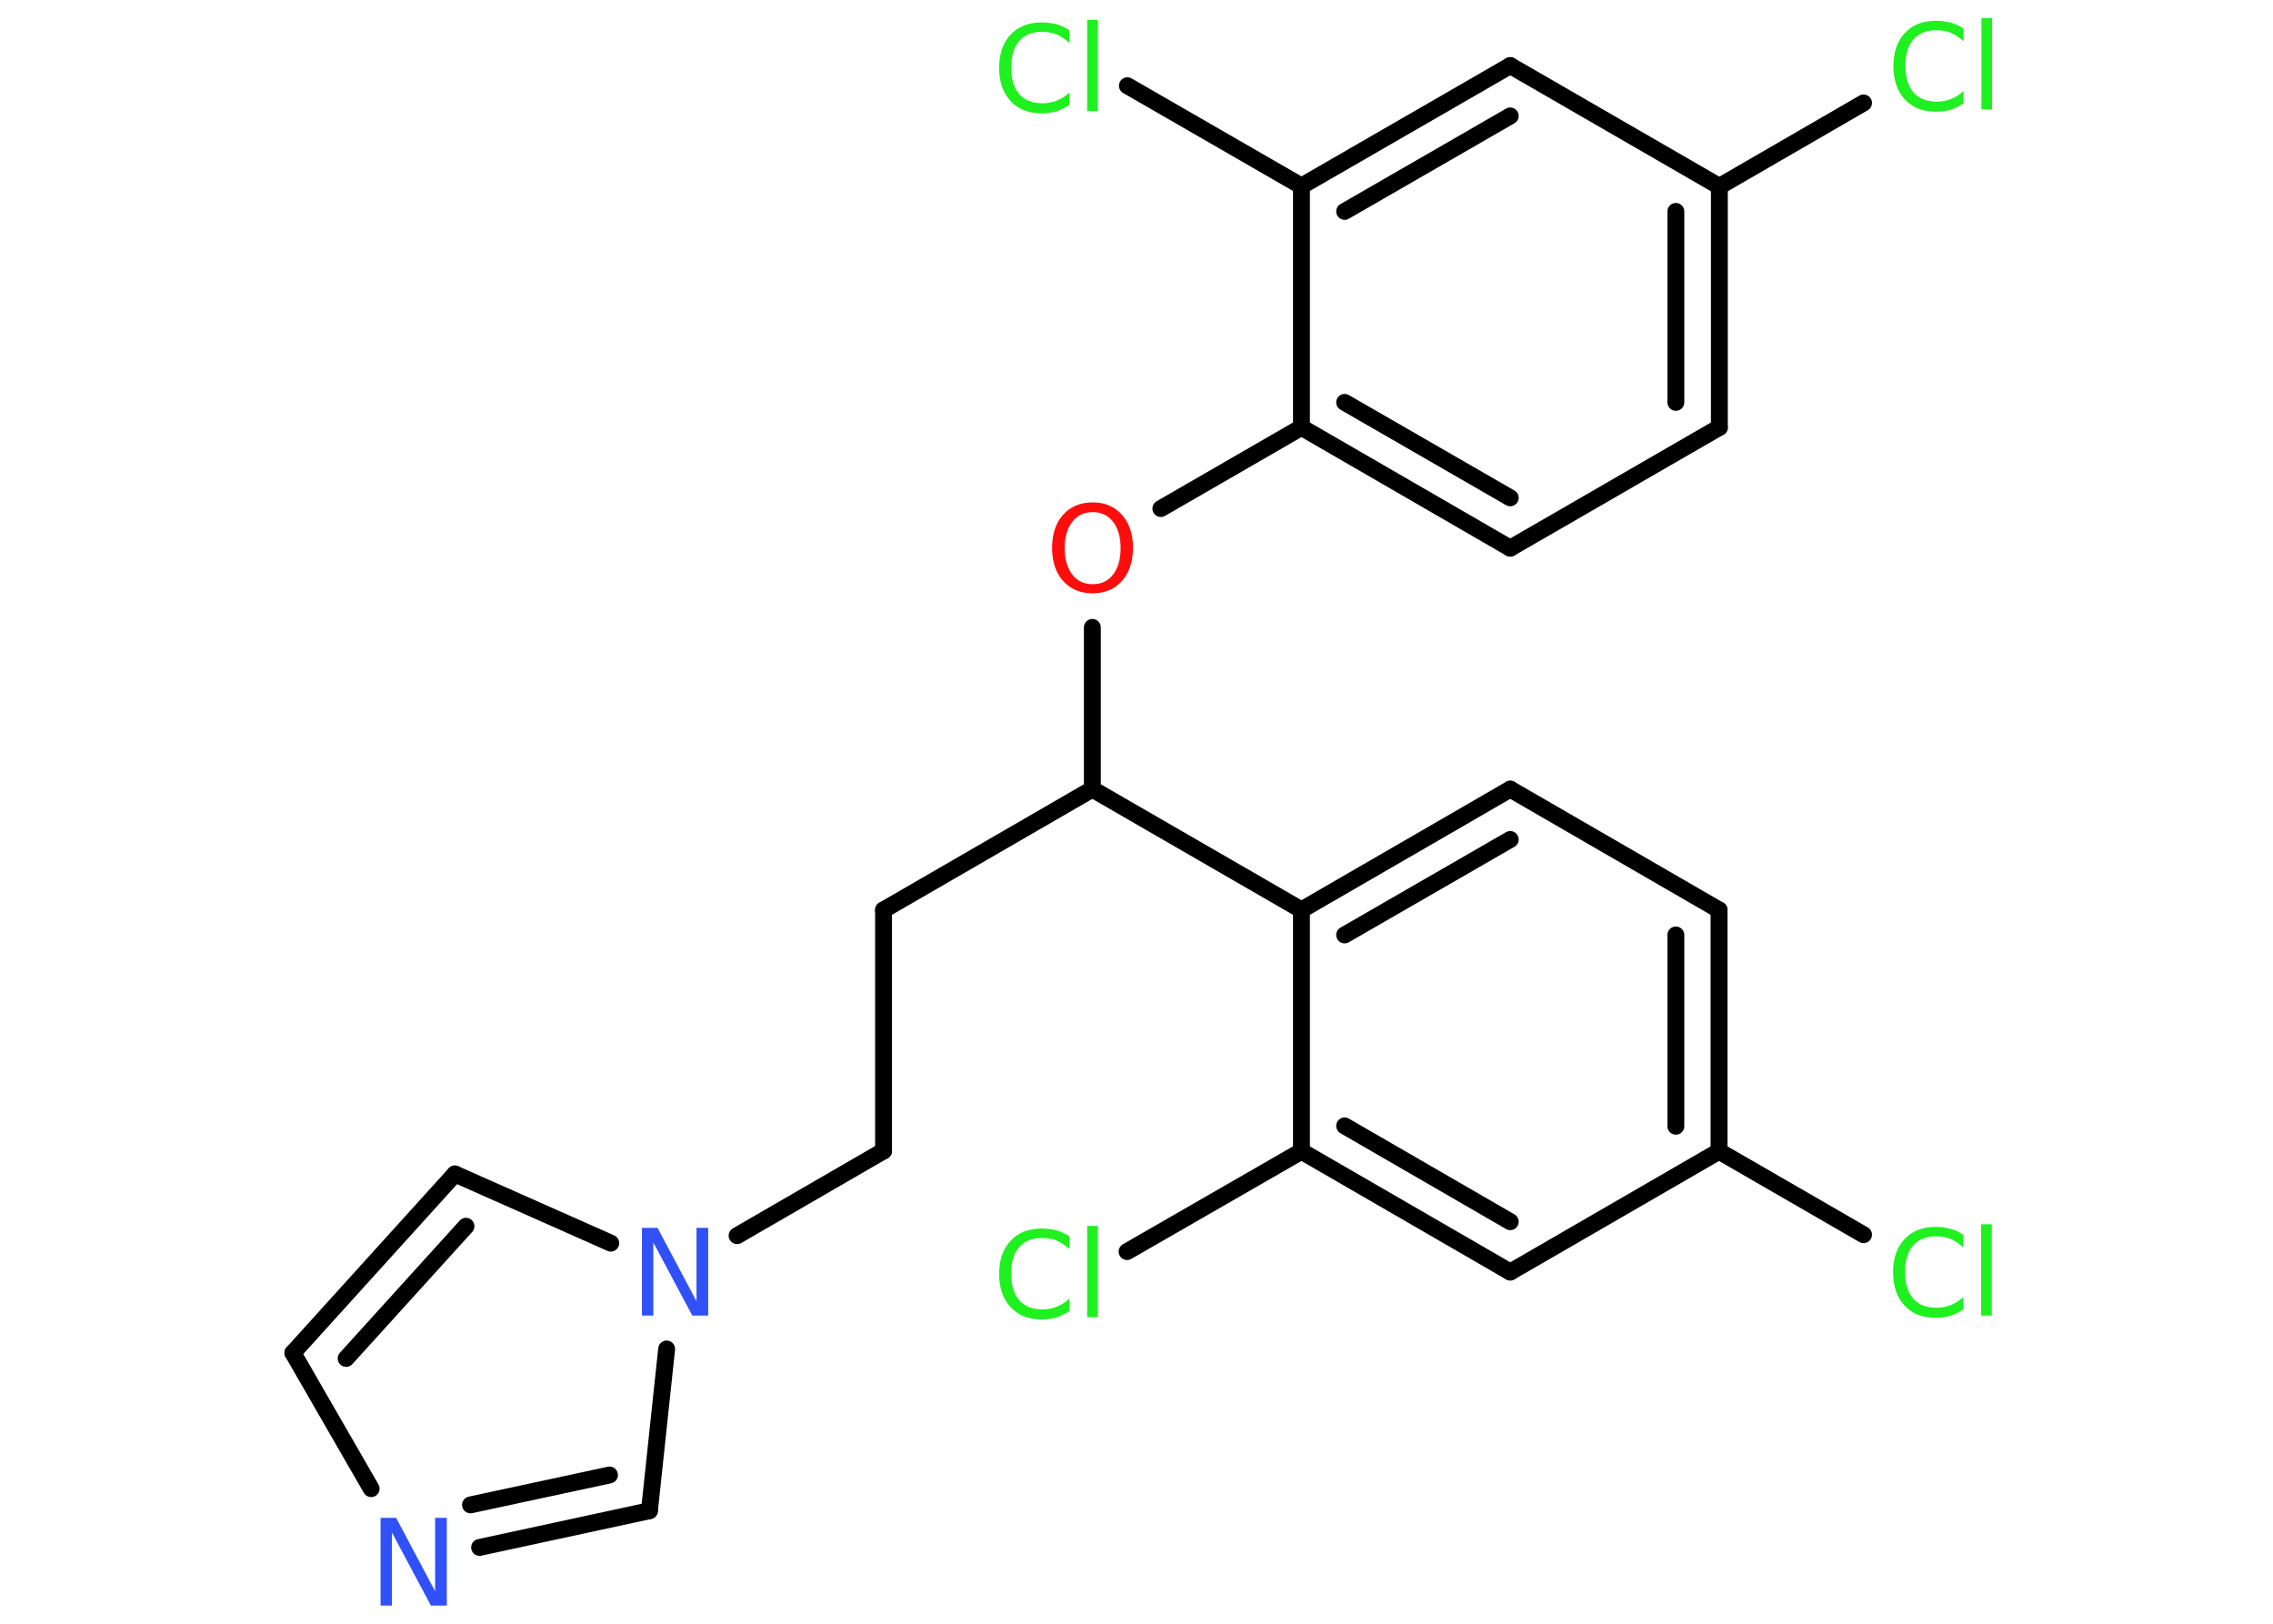 <?xml version='1.0' encoding='UTF-8'?>
<!DOCTYPE svg PUBLIC "-//W3C//DTD SVG 1.1//EN" "http://www.w3.org/Graphics/SVG/1.1/DTD/svg11.dtd">
<svg version='1.2' xmlns='http://www.w3.org/2000/svg' xmlns:xlink='http://www.w3.org/1999/xlink' width='70.0mm' height='50.0mm' viewBox='0 0 70.0 50.0'>
  <desc>Generated by the Chemistry Development Kit (http://github.com/cdk)</desc>
  <g stroke-linecap='round' stroke-linejoin='round' stroke='#000000' stroke-width='.52' fill='#1FF01F'>
    <rect x='.0' y='.0' width='70.0' height='50.0' fill='#FFFFFF' stroke='none'/>
    <g id='mol1' class='mol'>
      <line id='mol1bnd1' class='bond' x1='57.39' y1='3.17' x2='52.95' y2='5.74'/>
      <g id='mol1bnd2' class='bond'>
        <line x1='52.95' y1='13.16' x2='52.95' y2='5.74'/>
        <line x1='51.61' y1='12.39' x2='51.61' y2='6.51'/>
      </g>
      <line id='mol1bnd3' class='bond' x1='52.95' y1='13.16' x2='46.51' y2='16.88'/>
      <g id='mol1bnd4' class='bond'>
        <line x1='40.08' y1='13.16' x2='46.51' y2='16.88'/>
        <line x1='41.41' y1='12.39' x2='46.51' y2='15.33'/>
      </g>
      <line id='mol1bnd5' class='bond' x1='40.08' y1='13.16' x2='35.75' y2='15.66'/>
      <line id='mol1bnd6' class='bond' x1='33.64' y1='19.32' x2='33.64' y2='24.3'/>
      <line id='mol1bnd7' class='bond' x1='33.64' y1='24.3' x2='27.21' y2='28.02'/>
      <line id='mol1bnd8' class='bond' x1='27.21' y1='28.02' x2='27.21' y2='35.44'/>
      <line id='mol1bnd9' class='bond' x1='27.21' y1='35.44' x2='22.7' y2='38.05'/>
      <line id='mol1bnd10' class='bond' x1='18.81' y1='38.28' x2='14.01' y2='36.15'/>
      <g id='mol1bnd11' class='bond'>
        <line x1='14.01' y1='36.15' x2='9.02' y2='41.66'/>
        <line x1='14.35' y1='37.76' x2='10.66' y2='41.83'/>
      </g>
      <line id='mol1bnd12' class='bond' x1='9.02' y1='41.66' x2='11.43' y2='45.84'/>
      <g id='mol1bnd13' class='bond'>
        <line x1='14.77' y1='47.65' x2='20.0' y2='46.52'/>
        <line x1='14.49' y1='46.34' x2='18.77' y2='45.42'/>
      </g>
      <line id='mol1bnd14' class='bond' x1='20.53' y1='41.54' x2='20.0' y2='46.52'/>
      <line id='mol1bnd15' class='bond' x1='33.64' y1='24.3' x2='40.08' y2='28.02'/>
      <g id='mol1bnd16' class='bond'>
        <line x1='46.51' y1='24.3' x2='40.08' y2='28.02'/>
        <line x1='46.51' y1='25.85' x2='41.41' y2='28.79'/>
      </g>
      <line id='mol1bnd17' class='bond' x1='46.51' y1='24.3' x2='52.94' y2='28.02'/>
      <g id='mol1bnd18' class='bond'>
        <line x1='52.94' y1='35.45' x2='52.94' y2='28.02'/>
        <line x1='51.61' y1='34.68' x2='51.61' y2='28.79'/>
      </g>
      <line id='mol1bnd19' class='bond' x1='52.94' y1='35.45' x2='57.39' y2='38.02'/>
      <line id='mol1bnd20' class='bond' x1='52.94' y1='35.45' x2='46.51' y2='39.17'/>
      <g id='mol1bnd21' class='bond'>
        <line x1='40.08' y1='35.45' x2='46.51' y2='39.17'/>
        <line x1='41.41' y1='34.67' x2='46.51' y2='37.62'/>
      </g>
      <line id='mol1bnd22' class='bond' x1='40.08' y1='28.02' x2='40.08' y2='35.45'/>
      <line id='mol1bnd23' class='bond' x1='40.08' y1='35.45' x2='34.71' y2='38.54'/>
      <line id='mol1bnd24' class='bond' x1='40.08' y1='13.16' x2='40.08' y2='5.73'/>
      <line id='mol1bnd25' class='bond' x1='40.08' y1='5.73' x2='34.72' y2='2.64'/>
      <g id='mol1bnd26' class='bond'>
        <line x1='46.51' y1='2.02' x2='40.08' y2='5.73'/>
        <line x1='46.51' y1='3.57' x2='41.41' y2='6.51'/>
      </g>
      <line id='mol1bnd27' class='bond' x1='52.95' y1='5.74' x2='46.51' y2='2.02'/>
      <path id='mol1atm1' class='atom' d='M60.47 .88v.39q-.19 -.17 -.39 -.26q-.21 -.08 -.44 -.08q-.46 .0 -.71 .28q-.25 .28 -.25 .82q.0 .53 .25 .82q.25 .28 .71 .28q.24 .0 .44 -.08q.21 -.08 .39 -.25v.38q-.19 .13 -.4 .2q-.21 .06 -.45 .06q-.61 .0 -.96 -.38q-.35 -.38 -.35 -1.02q.0 -.65 .35 -1.02q.35 -.38 .96 -.38q.24 .0 .46 .06q.22 .06 .4 .19zM61.02 .56h.33v2.81h-.33v-2.81z' stroke='none'/>
      <path id='mol1atm6' class='atom' d='M33.65 15.77q-.4 .0 -.63 .3q-.23 .3 -.23 .81q.0 .51 .23 .81q.23 .3 .63 .3q.4 .0 .63 -.3q.23 -.3 .23 -.81q.0 -.51 -.23 -.81q-.23 -.3 -.63 -.3zM33.65 15.47q.56 .0 .9 .38q.34 .38 .34 1.02q.0 .64 -.34 1.02q-.34 .38 -.9 .38q-.57 .0 -.91 -.38q-.34 -.38 -.34 -1.02q.0 -.64 .34 -1.02q.34 -.38 .91 -.38z' stroke='none' fill='#FF0D0D'/>
      <path id='mol1atm10' class='atom' d='M19.76 37.81h.49l1.2 2.26v-2.26h.36v2.7h-.49l-1.2 -2.25v2.25h-.35v-2.7z' stroke='none' fill='#3050F8'/>
      <path id='mol1atm13' class='atom' d='M11.71 46.74h.49l1.2 2.26v-2.26h.36v2.7h-.49l-1.2 -2.25v2.25h-.35v-2.7z' stroke='none' fill='#3050F8'/>
      <path id='mol1atm19' class='atom' d='M60.46 38.02v.39q-.19 -.17 -.39 -.26q-.21 -.08 -.44 -.08q-.46 .0 -.71 .28q-.25 .28 -.25 .82q.0 .53 .25 .82q.25 .28 .71 .28q.24 .0 .44 -.08q.21 -.08 .39 -.25v.38q-.19 .13 -.4 .2q-.21 .06 -.45 .06q-.61 .0 -.96 -.38q-.35 -.38 -.35 -1.02q.0 -.65 .35 -1.02q.35 -.38 .96 -.38q.24 .0 .46 .06q.22 .06 .4 .19zM61.01 37.7h.33v2.81h-.33v-2.81z' stroke='none'/>
      <path id='mol1atm22' class='atom' d='M32.93 38.07v.39q-.19 -.17 -.39 -.26q-.21 -.08 -.44 -.08q-.46 .0 -.71 .28q-.25 .28 -.25 .82q.0 .53 .25 .82q.25 .28 .71 .28q.24 .0 .44 -.08q.21 -.08 .39 -.25v.38q-.19 .13 -.4 .2q-.21 .06 -.45 .06q-.61 .0 -.96 -.38q-.35 -.38 -.35 -1.02q.0 -.65 .35 -1.02q.35 -.38 .96 -.38q.24 .0 .46 .06q.22 .06 .4 .19zM33.48 37.75h.33v2.81h-.33v-2.81z' stroke='none'/>
      <path id='mol1atm24' class='atom' d='M32.93 .93v.39q-.19 -.17 -.39 -.26q-.21 -.08 -.44 -.08q-.46 .0 -.71 .28q-.25 .28 -.25 .82q.0 .53 .25 .82q.25 .28 .71 .28q.24 .0 .44 -.08q.21 -.08 .39 -.25v.38q-.19 .13 -.4 .2q-.21 .06 -.45 .06q-.61 .0 -.96 -.38q-.35 -.38 -.35 -1.02q.0 -.65 .35 -1.02q.35 -.38 .96 -.38q.24 .0 .46 .06q.22 .06 .4 .19zM33.48 .61h.33v2.81h-.33v-2.81z' stroke='none'/>
    </g>
  </g>
</svg>
